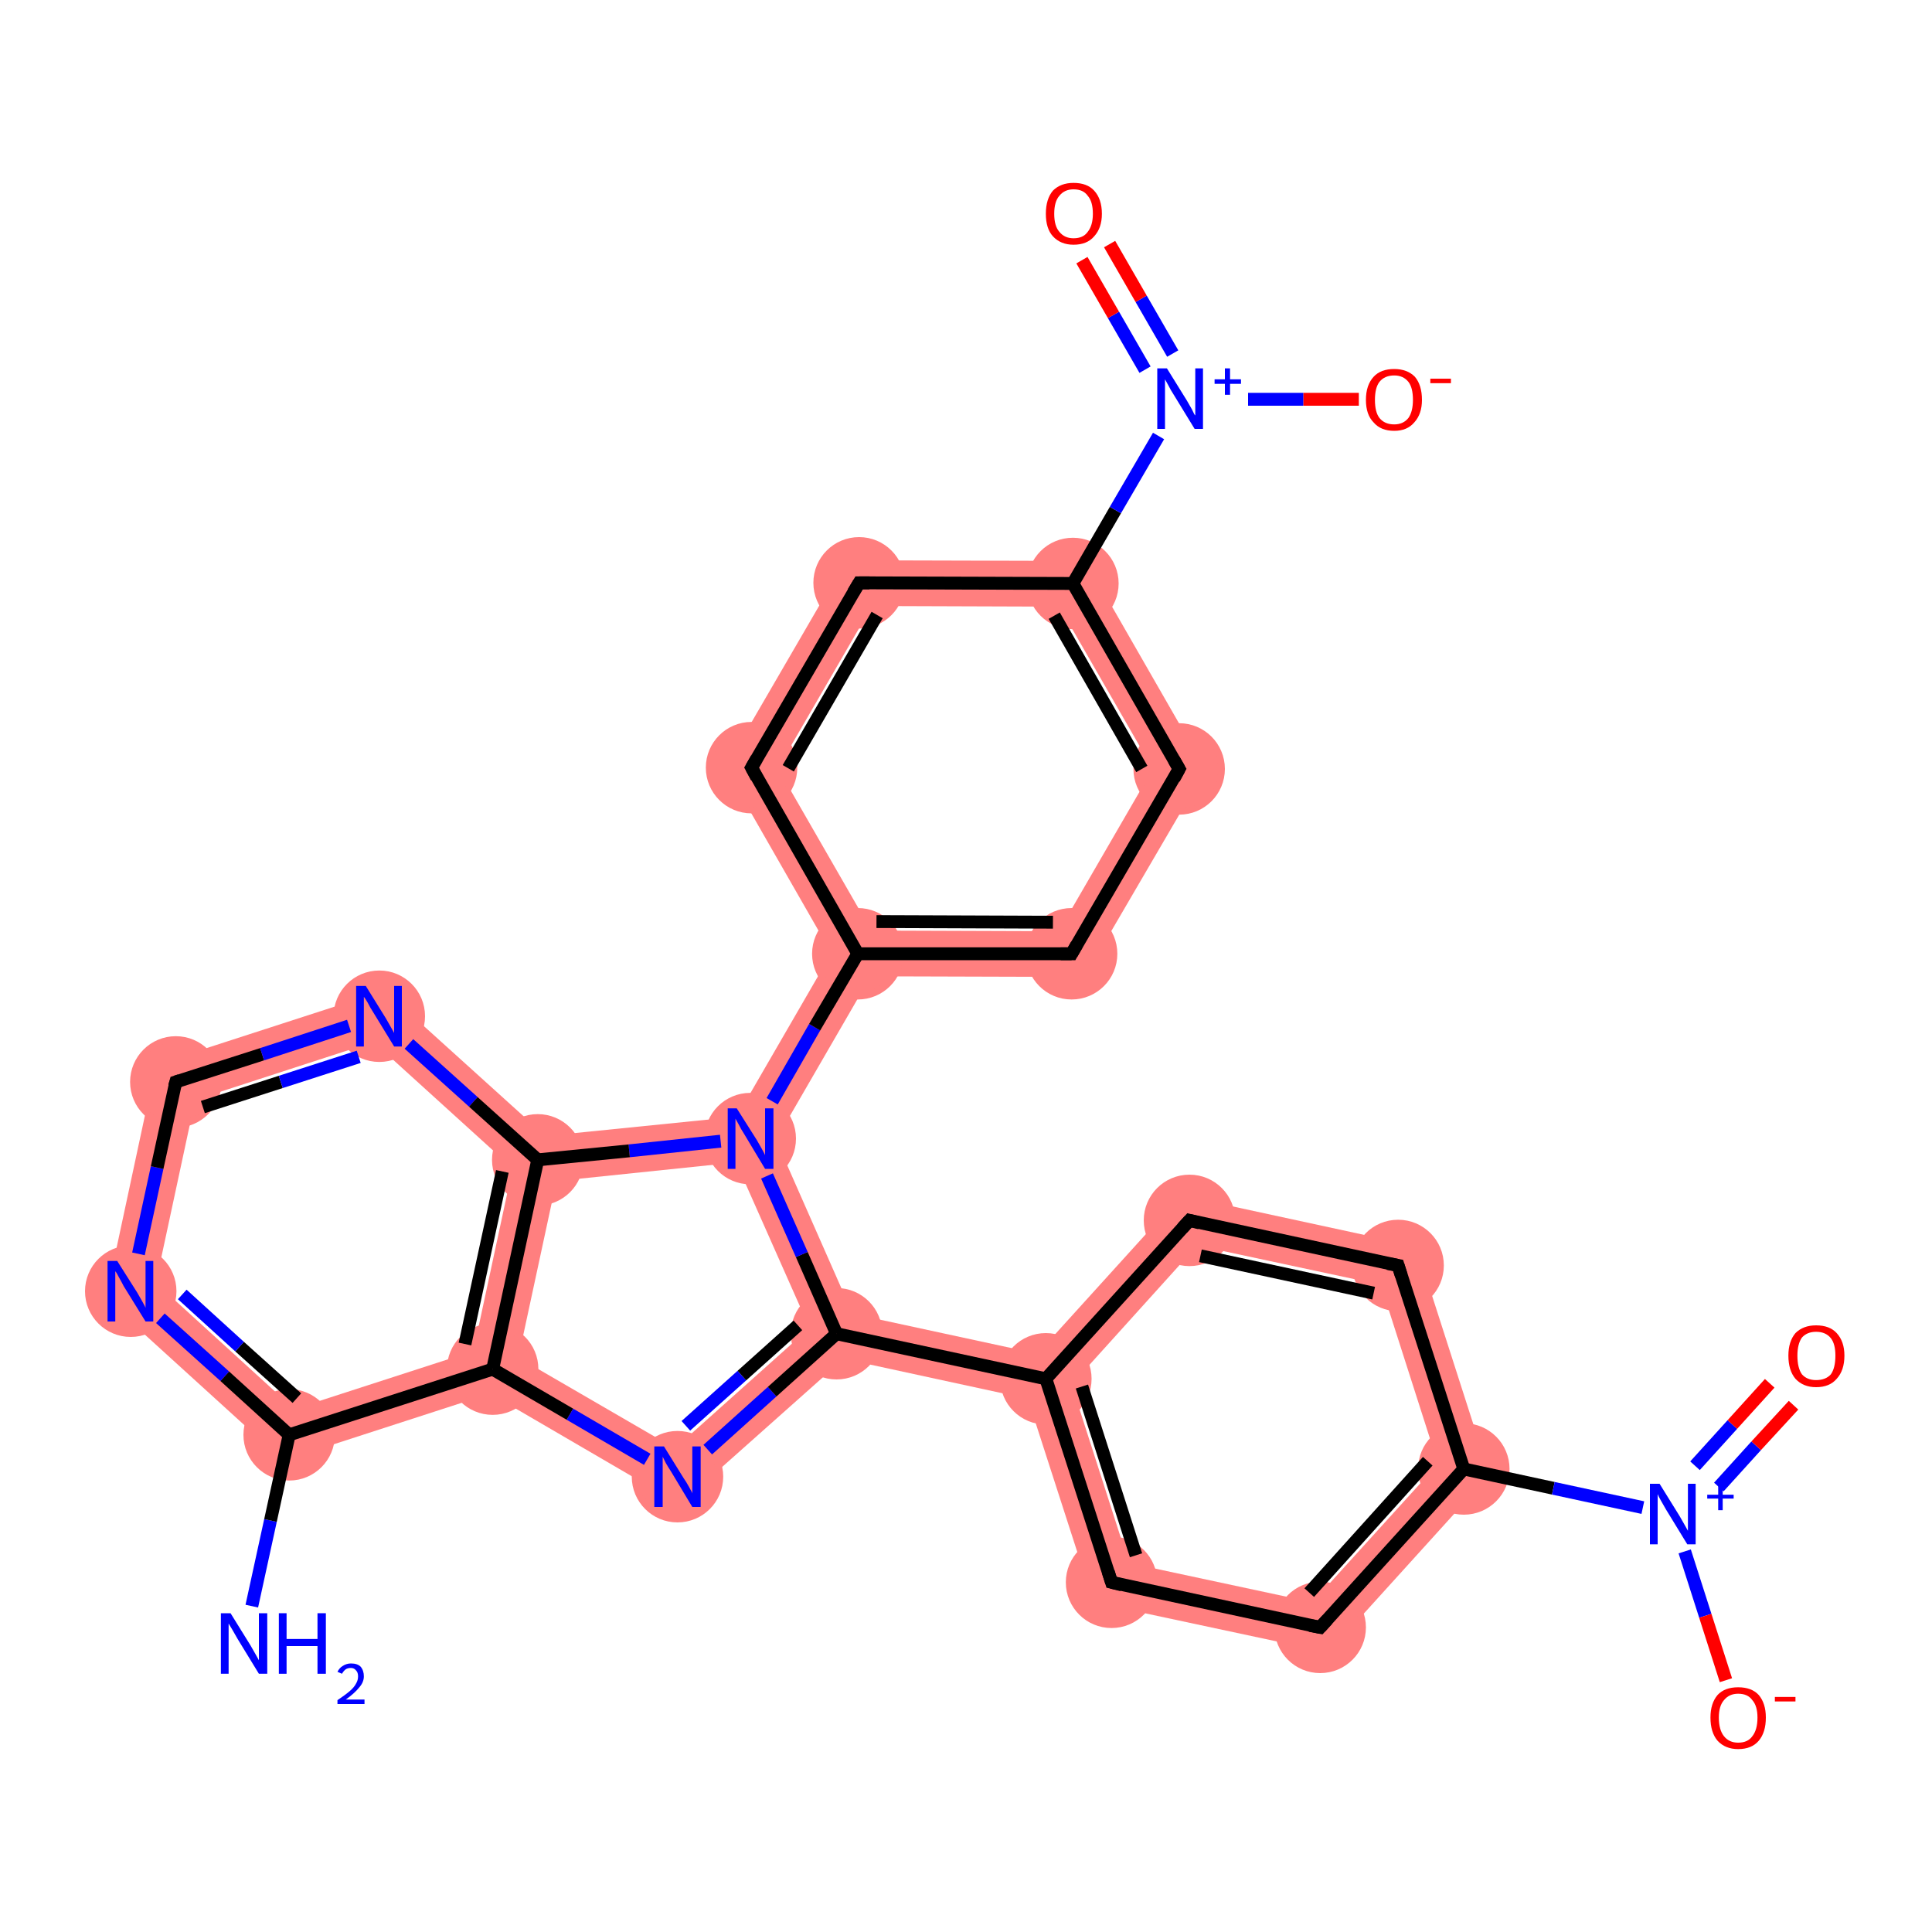 <?xml version='1.0' encoding='iso-8859-1'?>
<svg version='1.1' baseProfile='full'
              xmlns='http://www.w3.org/2000/svg'
                      xmlns:rdkit='http://www.rdkit.org/xml'
                      xmlns:xlink='http://www.w3.org/1999/xlink'
                  xml:space='preserve'
width='300px' height='300px' viewBox='0 0 300 300'>
<!-- END OF HEADER -->
<rect style='opacity:1.0;fill:#FFFFFF;stroke:none' width='300.0' height='300.0' x='0.0' y='0.0'> </rect>
<path class='bond-1 atom-1 atom-2' d='M 24.2,199.2 L 45.7,218.8 L 44.0,226.8 L 16.4,201.7 Z' style='fill:#FF7F7F;fill-rule:evenodd;fill-opacity:1;stroke:#FF7F7F;stroke-width:0.0px;stroke-linecap:butt;stroke-linejoin:miter;stroke-opacity:1;' />
<path class='bond-27 atom-1 atom-6' d='M 73.5,209.8 L 76.5,212.6 L 76.1,216.4 L 44.0,226.8 L 45.7,218.8 Z' style='fill:#FF7F7F;fill-rule:evenodd;fill-opacity:1;stroke:#FF7F7F;stroke-width:0.0px;stroke-linecap:butt;stroke-linejoin:miter;stroke-opacity:1;' />
<path class='bond-2 atom-2 atom-3' d='M 24.2,165.3 L 30.3,170.8 L 24.2,199.2 L 16.4,201.7 Z' style='fill:#FF7F7F;fill-rule:evenodd;fill-opacity:1;stroke:#FF7F7F;stroke-width:0.0px;stroke-linecap:butt;stroke-linejoin:miter;stroke-opacity:1;' />
<path class='bond-3 atom-3 atom-4' d='M 59.7,153.8 L 58.0,161.8 L 30.3,170.8 L 24.2,165.3 Z' style='fill:#FF7F7F;fill-rule:evenodd;fill-opacity:1;stroke:#FF7F7F;stroke-width:0.0px;stroke-linecap:butt;stroke-linejoin:miter;stroke-opacity:1;' />
<path class='bond-4 atom-4 atom-5' d='M 59.7,153.8 L 84.7,176.4 L 83.5,180.1 L 79.6,181.4 L 58.0,161.8 Z' style='fill:#FF7F7F;fill-rule:evenodd;fill-opacity:1;stroke:#FF7F7F;stroke-width:0.0px;stroke-linecap:butt;stroke-linejoin:miter;stroke-opacity:1;' />
<path class='bond-5 atom-5 atom-6' d='M 83.5,180.1 L 86.4,183.4 L 80.5,210.8 L 76.5,212.6 L 73.5,209.8 L 79.6,181.4 Z' style='fill:#FF7F7F;fill-rule:evenodd;fill-opacity:1;stroke:#FF7F7F;stroke-width:0.0px;stroke-linecap:butt;stroke-linejoin:miter;stroke-opacity:1;' />
<path class='bond-30 atom-5 atom-18' d='M 114.4,173.4 L 116.5,176.8 L 114.3,180.5 L 86.4,183.4 L 83.5,180.1 L 84.7,176.4 Z' style='fill:#FF7F7F;fill-rule:evenodd;fill-opacity:1;stroke:#FF7F7F;stroke-width:0.0px;stroke-linecap:butt;stroke-linejoin:miter;stroke-opacity:1;' />
<path class='bond-6 atom-6 atom-7' d='M 80.5,210.8 L 104.8,224.9 L 105.6,233.6 L 76.1,216.4 L 76.5,212.6 Z' style='fill:#FF7F7F;fill-rule:evenodd;fill-opacity:1;stroke:#FF7F7F;stroke-width:0.0px;stroke-linecap:butt;stroke-linejoin:miter;stroke-opacity:1;' />
<path class='bond-7 atom-7 atom-8' d='M 125.7,206.2 L 129.9,207.1 L 131.0,211.0 L 105.6,233.6 L 104.8,224.9 Z' style='fill:#FF7F7F;fill-rule:evenodd;fill-opacity:1;stroke:#FF7F7F;stroke-width:0.0px;stroke-linecap:butt;stroke-linejoin:miter;stroke-opacity:1;' />
<path class='bond-8 atom-8 atom-9' d='M 132.4,204.0 L 161.1,210.2 L 162.4,214.1 L 159.6,217.2 L 131.0,211.0 L 129.9,207.1 Z' style='fill:#FF7F7F;fill-rule:evenodd;fill-opacity:1;stroke:#FF7F7F;stroke-width:0.0px;stroke-linecap:butt;stroke-linejoin:miter;stroke-opacity:1;' />
<path class='bond-17 atom-8 atom-18' d='M 116.5,176.8 L 120.5,177.0 L 132.4,204.0 L 129.9,207.1 L 125.7,206.2 L 114.3,180.5 Z' style='fill:#FF7F7F;fill-rule:evenodd;fill-opacity:1;stroke:#FF7F7F;stroke-width:0.0px;stroke-linecap:butt;stroke-linejoin:miter;stroke-opacity:1;' />
<path class='bond-9 atom-9 atom-10' d='M 162.4,214.1 L 166.4,215.0 L 175.3,242.7 L 169.8,248.8 L 159.6,217.2 Z' style='fill:#FF7F7F;fill-rule:evenodd;fill-opacity:1;stroke:#FF7F7F;stroke-width:0.0px;stroke-linecap:butt;stroke-linejoin:miter;stroke-opacity:1;' />
<path class='bond-28 atom-9 atom-17' d='M 183.4,185.6 L 185.9,193.4 L 166.4,215.0 L 162.4,214.1 L 161.1,210.2 Z' style='fill:#FF7F7F;fill-rule:evenodd;fill-opacity:1;stroke:#FF7F7F;stroke-width:0.0px;stroke-linecap:butt;stroke-linejoin:miter;stroke-opacity:1;' />
<path class='bond-10 atom-10 atom-11' d='M 175.3,242.7 L 203.8,248.8 L 206.3,256.6 L 169.8,248.8 Z' style='fill:#FF7F7F;fill-rule:evenodd;fill-opacity:1;stroke:#FF7F7F;stroke-width:0.0px;stroke-linecap:butt;stroke-linejoin:miter;stroke-opacity:1;' />
<path class='bond-11 atom-11 atom-12' d='M 223.3,227.3 L 231.3,229.0 L 206.3,256.6 L 203.8,248.8 Z' style='fill:#FF7F7F;fill-rule:evenodd;fill-opacity:1;stroke:#FF7F7F;stroke-width:0.0px;stroke-linecap:butt;stroke-linejoin:miter;stroke-opacity:1;' />
<path class='bond-15 atom-12 atom-16' d='M 219.9,193.5 L 231.3,229.0 L 223.3,227.3 L 214.4,199.5 Z' style='fill:#FF7F7F;fill-rule:evenodd;fill-opacity:1;stroke:#FF7F7F;stroke-width:0.0px;stroke-linecap:butt;stroke-linejoin:miter;stroke-opacity:1;' />
<path class='bond-16 atom-16 atom-17' d='M 183.4,185.6 L 219.9,193.5 L 214.4,199.5 L 185.9,193.4 Z' style='fill:#FF7F7F;fill-rule:evenodd;fill-opacity:1;stroke:#FF7F7F;stroke-width:0.0px;stroke-linecap:butt;stroke-linejoin:miter;stroke-opacity:1;' />
<path class='bond-18 atom-18 atom-19' d='M 129.1,148.0 L 133.2,148.1 L 135.2,151.6 L 120.5,177.0 L 116.5,176.8 L 114.4,173.4 Z' style='fill:#FF7F7F;fill-rule:evenodd;fill-opacity:1;stroke:#FF7F7F;stroke-width:0.0px;stroke-linecap:butt;stroke-linejoin:miter;stroke-opacity:1;' />
<path class='bond-19 atom-19 atom-20' d='M 135.3,144.5 L 164.4,144.6 L 168.4,151.7 L 135.2,151.6 L 133.2,148.1 Z' style='fill:#FF7F7F;fill-rule:evenodd;fill-opacity:1;stroke:#FF7F7F;stroke-width:0.0px;stroke-linecap:butt;stroke-linejoin:miter;stroke-opacity:1;' />
<path class='bond-29 atom-19 atom-27' d='M 112.6,119.2 L 120.8,119.3 L 135.3,144.5 L 133.2,148.1 L 129.1,148.0 Z' style='fill:#FF7F7F;fill-rule:evenodd;fill-opacity:1;stroke:#FF7F7F;stroke-width:0.0px;stroke-linecap:butt;stroke-linejoin:miter;stroke-opacity:1;' />
<path class='bond-20 atom-20 atom-21' d='M 179.0,119.4 L 187.2,119.5 L 168.4,151.7 L 164.4,144.6 Z' style='fill:#FF7F7F;fill-rule:evenodd;fill-opacity:1;stroke:#FF7F7F;stroke-width:0.0px;stroke-linecap:butt;stroke-linejoin:miter;stroke-opacity:1;' />
<path class='bond-21 atom-21 atom-22' d='M 168.6,87.1 L 187.2,119.5 L 179.0,119.4 L 164.5,94.2 Z' style='fill:#FF7F7F;fill-rule:evenodd;fill-opacity:1;stroke:#FF7F7F;stroke-width:0.0px;stroke-linecap:butt;stroke-linejoin:miter;stroke-opacity:1;' />
<path class='bond-25 atom-22 atom-26' d='M 131.3,87.0 L 168.6,87.1 L 164.5,94.2 L 135.4,94.1 Z' style='fill:#FF7F7F;fill-rule:evenodd;fill-opacity:1;stroke:#FF7F7F;stroke-width:0.0px;stroke-linecap:butt;stroke-linejoin:miter;stroke-opacity:1;' />
<path class='bond-26 atom-26 atom-27' d='M 131.3,87.0 L 135.4,94.1 L 120.8,119.3 L 112.6,119.2 Z' style='fill:#FF7F7F;fill-rule:evenodd;fill-opacity:1;stroke:#FF7F7F;stroke-width:0.0px;stroke-linecap:butt;stroke-linejoin:miter;stroke-opacity:1;' />
<ellipse cx='44.9' cy='222.8' rx='6.6' ry='6.6' class='atom-1'  style='fill:#FF7F7F;fill-rule:evenodd;stroke:#FF7F7F;stroke-width:1.0px;stroke-linecap:butt;stroke-linejoin:miter;stroke-opacity:1' />
<ellipse cx='20.3' cy='200.5' rx='6.6' ry='6.6' class='atom-2'  style='fill:#FF7F7F;fill-rule:evenodd;stroke:#FF7F7F;stroke-width:1.0px;stroke-linecap:butt;stroke-linejoin:miter;stroke-opacity:1' />
<ellipse cx='27.3' cy='168.0' rx='6.6' ry='6.6' class='atom-3'  style='fill:#FF7F7F;fill-rule:evenodd;stroke:#FF7F7F;stroke-width:1.0px;stroke-linecap:butt;stroke-linejoin:miter;stroke-opacity:1' />
<ellipse cx='58.9' cy='157.8' rx='6.6' ry='6.6' class='atom-4'  style='fill:#FF7F7F;fill-rule:evenodd;stroke:#FF7F7F;stroke-width:1.0px;stroke-linecap:butt;stroke-linejoin:miter;stroke-opacity:1' />
<ellipse cx='83.5' cy='180.1' rx='6.6' ry='6.6' class='atom-5'  style='fill:#FF7F7F;fill-rule:evenodd;stroke:#FF7F7F;stroke-width:1.0px;stroke-linecap:butt;stroke-linejoin:miter;stroke-opacity:1' />
<ellipse cx='76.5' cy='212.6' rx='6.6' ry='6.6' class='atom-6'  style='fill:#FF7F7F;fill-rule:evenodd;stroke:#FF7F7F;stroke-width:1.0px;stroke-linecap:butt;stroke-linejoin:miter;stroke-opacity:1' />
<ellipse cx='105.2' cy='229.3' rx='6.6' ry='6.6' class='atom-7'  style='fill:#FF7F7F;fill-rule:evenodd;stroke:#FF7F7F;stroke-width:1.0px;stroke-linecap:butt;stroke-linejoin:miter;stroke-opacity:1' />
<ellipse cx='129.9' cy='207.1' rx='6.6' ry='6.6' class='atom-8'  style='fill:#FF7F7F;fill-rule:evenodd;stroke:#FF7F7F;stroke-width:1.0px;stroke-linecap:butt;stroke-linejoin:miter;stroke-opacity:1' />
<ellipse cx='162.4' cy='214.1' rx='6.6' ry='6.6' class='atom-9'  style='fill:#FF7F7F;fill-rule:evenodd;stroke:#FF7F7F;stroke-width:1.0px;stroke-linecap:butt;stroke-linejoin:miter;stroke-opacity:1' />
<ellipse cx='172.6' cy='245.7' rx='6.6' ry='6.6' class='atom-10'  style='fill:#FF7F7F;fill-rule:evenodd;stroke:#FF7F7F;stroke-width:1.0px;stroke-linecap:butt;stroke-linejoin:miter;stroke-opacity:1' />
<ellipse cx='205.0' cy='252.7' rx='6.6' ry='6.6' class='atom-11'  style='fill:#FF7F7F;fill-rule:evenodd;stroke:#FF7F7F;stroke-width:1.0px;stroke-linecap:butt;stroke-linejoin:miter;stroke-opacity:1' />
<ellipse cx='227.3' cy='228.1' rx='6.6' ry='6.6' class='atom-12'  style='fill:#FF7F7F;fill-rule:evenodd;stroke:#FF7F7F;stroke-width:1.0px;stroke-linecap:butt;stroke-linejoin:miter;stroke-opacity:1' />
<ellipse cx='217.1' cy='196.5' rx='6.6' ry='6.6' class='atom-16'  style='fill:#FF7F7F;fill-rule:evenodd;stroke:#FF7F7F;stroke-width:1.0px;stroke-linecap:butt;stroke-linejoin:miter;stroke-opacity:1' />
<ellipse cx='184.7' cy='189.5' rx='6.6' ry='6.6' class='atom-17'  style='fill:#FF7F7F;fill-rule:evenodd;stroke:#FF7F7F;stroke-width:1.0px;stroke-linecap:butt;stroke-linejoin:miter;stroke-opacity:1' />
<ellipse cx='116.5' cy='176.8' rx='6.6' ry='6.6' class='atom-18'  style='fill:#FF7F7F;fill-rule:evenodd;stroke:#FF7F7F;stroke-width:1.0px;stroke-linecap:butt;stroke-linejoin:miter;stroke-opacity:1' />
<ellipse cx='133.2' cy='148.1' rx='6.6' ry='6.6' class='atom-19'  style='fill:#FF7F7F;fill-rule:evenodd;stroke:#FF7F7F;stroke-width:1.0px;stroke-linecap:butt;stroke-linejoin:miter;stroke-opacity:1' />
<ellipse cx='166.4' cy='148.1' rx='6.6' ry='6.6' class='atom-20'  style='fill:#FF7F7F;fill-rule:evenodd;stroke:#FF7F7F;stroke-width:1.0px;stroke-linecap:butt;stroke-linejoin:miter;stroke-opacity:1' />
<ellipse cx='183.1' cy='119.4' rx='6.6' ry='6.6' class='atom-21'  style='fill:#FF7F7F;fill-rule:evenodd;stroke:#FF7F7F;stroke-width:1.0px;stroke-linecap:butt;stroke-linejoin:miter;stroke-opacity:1' />
<ellipse cx='166.6' cy='90.6' rx='6.6' ry='6.6' class='atom-22'  style='fill:#FF7F7F;fill-rule:evenodd;stroke:#FF7F7F;stroke-width:1.0px;stroke-linecap:butt;stroke-linejoin:miter;stroke-opacity:1' />
<ellipse cx='133.4' cy='90.5' rx='6.6' ry='6.6' class='atom-26'  style='fill:#FF7F7F;fill-rule:evenodd;stroke:#FF7F7F;stroke-width:1.0px;stroke-linecap:butt;stroke-linejoin:miter;stroke-opacity:1' />
<ellipse cx='116.7' cy='119.2' rx='6.6' ry='6.6' class='atom-27'  style='fill:#FF7F7F;fill-rule:evenodd;stroke:#FF7F7F;stroke-width:1.0px;stroke-linecap:butt;stroke-linejoin:miter;stroke-opacity:1' />
<path class='bond-0 atom-0 atom-1' d='M 39.1,249.4 L 42.0,236.1' style='fill:none;fill-rule:evenodd;stroke:#0000FF;stroke-width:2.0px;stroke-linecap:butt;stroke-linejoin:miter;stroke-opacity:1' />
<path class='bond-0 atom-0 atom-1' d='M 42.0,236.1 L 44.9,222.8' style='fill:none;fill-rule:evenodd;stroke:#000000;stroke-width:2.0px;stroke-linecap:butt;stroke-linejoin:miter;stroke-opacity:1' />
<path class='bond-1 atom-1 atom-2' d='M 44.9,222.8 L 34.9,213.7' style='fill:none;fill-rule:evenodd;stroke:#000000;stroke-width:2.0px;stroke-linecap:butt;stroke-linejoin:miter;stroke-opacity:1' />
<path class='bond-1 atom-1 atom-2' d='M 34.9,213.7 L 24.9,204.7' style='fill:none;fill-rule:evenodd;stroke:#0000FF;stroke-width:2.0px;stroke-linecap:butt;stroke-linejoin:miter;stroke-opacity:1' />
<path class='bond-1 atom-1 atom-2' d='M 46.1,217.1 L 37.2,209.1' style='fill:none;fill-rule:evenodd;stroke:#000000;stroke-width:2.0px;stroke-linecap:butt;stroke-linejoin:miter;stroke-opacity:1' />
<path class='bond-1 atom-1 atom-2' d='M 37.2,209.1 L 28.3,201.0' style='fill:none;fill-rule:evenodd;stroke:#0000FF;stroke-width:2.0px;stroke-linecap:butt;stroke-linejoin:miter;stroke-opacity:1' />
<path class='bond-2 atom-2 atom-3' d='M 21.5,194.7 L 24.4,181.3' style='fill:none;fill-rule:evenodd;stroke:#0000FF;stroke-width:2.0px;stroke-linecap:butt;stroke-linejoin:miter;stroke-opacity:1' />
<path class='bond-2 atom-2 atom-3' d='M 24.4,181.3 L 27.3,168.0' style='fill:none;fill-rule:evenodd;stroke:#000000;stroke-width:2.0px;stroke-linecap:butt;stroke-linejoin:miter;stroke-opacity:1' />
<path class='bond-3 atom-3 atom-4' d='M 27.3,168.0 L 40.7,163.7' style='fill:none;fill-rule:evenodd;stroke:#000000;stroke-width:2.0px;stroke-linecap:butt;stroke-linejoin:miter;stroke-opacity:1' />
<path class='bond-3 atom-3 atom-4' d='M 40.7,163.7 L 54.2,159.3' style='fill:none;fill-rule:evenodd;stroke:#0000FF;stroke-width:2.0px;stroke-linecap:butt;stroke-linejoin:miter;stroke-opacity:1' />
<path class='bond-3 atom-3 atom-4' d='M 31.5,171.9 L 43.6,168.0' style='fill:none;fill-rule:evenodd;stroke:#000000;stroke-width:2.0px;stroke-linecap:butt;stroke-linejoin:miter;stroke-opacity:1' />
<path class='bond-3 atom-3 atom-4' d='M 43.6,168.0 L 55.7,164.1' style='fill:none;fill-rule:evenodd;stroke:#0000FF;stroke-width:2.0px;stroke-linecap:butt;stroke-linejoin:miter;stroke-opacity:1' />
<path class='bond-4 atom-4 atom-5' d='M 63.5,162.1 L 73.5,171.1' style='fill:none;fill-rule:evenodd;stroke:#0000FF;stroke-width:2.0px;stroke-linecap:butt;stroke-linejoin:miter;stroke-opacity:1' />
<path class='bond-4 atom-4 atom-5' d='M 73.5,171.1 L 83.5,180.1' style='fill:none;fill-rule:evenodd;stroke:#000000;stroke-width:2.0px;stroke-linecap:butt;stroke-linejoin:miter;stroke-opacity:1' />
<path class='bond-5 atom-5 atom-6' d='M 83.5,180.1 L 76.5,212.6' style='fill:none;fill-rule:evenodd;stroke:#000000;stroke-width:2.0px;stroke-linecap:butt;stroke-linejoin:miter;stroke-opacity:1' />
<path class='bond-5 atom-5 atom-6' d='M 78.0,181.9 L 72.2,208.7' style='fill:none;fill-rule:evenodd;stroke:#000000;stroke-width:2.0px;stroke-linecap:butt;stroke-linejoin:miter;stroke-opacity:1' />
<path class='bond-6 atom-6 atom-7' d='M 76.5,212.6 L 88.5,219.6' style='fill:none;fill-rule:evenodd;stroke:#000000;stroke-width:2.0px;stroke-linecap:butt;stroke-linejoin:miter;stroke-opacity:1' />
<path class='bond-6 atom-6 atom-7' d='M 88.5,219.6 L 100.5,226.6' style='fill:none;fill-rule:evenodd;stroke:#0000FF;stroke-width:2.0px;stroke-linecap:butt;stroke-linejoin:miter;stroke-opacity:1' />
<path class='bond-7 atom-7 atom-8' d='M 109.9,225.1 L 119.9,216.1' style='fill:none;fill-rule:evenodd;stroke:#0000FF;stroke-width:2.0px;stroke-linecap:butt;stroke-linejoin:miter;stroke-opacity:1' />
<path class='bond-7 atom-7 atom-8' d='M 119.9,216.1 L 129.9,207.1' style='fill:none;fill-rule:evenodd;stroke:#000000;stroke-width:2.0px;stroke-linecap:butt;stroke-linejoin:miter;stroke-opacity:1' />
<path class='bond-7 atom-7 atom-8' d='M 106.5,221.4 L 115.2,213.6' style='fill:none;fill-rule:evenodd;stroke:#0000FF;stroke-width:2.0px;stroke-linecap:butt;stroke-linejoin:miter;stroke-opacity:1' />
<path class='bond-7 atom-7 atom-8' d='M 115.2,213.6 L 123.9,205.8' style='fill:none;fill-rule:evenodd;stroke:#000000;stroke-width:2.0px;stroke-linecap:butt;stroke-linejoin:miter;stroke-opacity:1' />
<path class='bond-8 atom-8 atom-9' d='M 129.9,207.1 L 162.4,214.1' style='fill:none;fill-rule:evenodd;stroke:#000000;stroke-width:2.0px;stroke-linecap:butt;stroke-linejoin:miter;stroke-opacity:1' />
<path class='bond-9 atom-9 atom-10' d='M 162.4,214.1 L 172.6,245.7' style='fill:none;fill-rule:evenodd;stroke:#000000;stroke-width:2.0px;stroke-linecap:butt;stroke-linejoin:miter;stroke-opacity:1' />
<path class='bond-9 atom-9 atom-10' d='M 168.0,215.3 L 176.4,241.5' style='fill:none;fill-rule:evenodd;stroke:#000000;stroke-width:2.0px;stroke-linecap:butt;stroke-linejoin:miter;stroke-opacity:1' />
<path class='bond-10 atom-10 atom-11' d='M 172.6,245.7 L 205.0,252.7' style='fill:none;fill-rule:evenodd;stroke:#000000;stroke-width:2.0px;stroke-linecap:butt;stroke-linejoin:miter;stroke-opacity:1' />
<path class='bond-11 atom-11 atom-12' d='M 205.0,252.7 L 227.3,228.1' style='fill:none;fill-rule:evenodd;stroke:#000000;stroke-width:2.0px;stroke-linecap:butt;stroke-linejoin:miter;stroke-opacity:1' />
<path class='bond-11 atom-11 atom-12' d='M 203.3,247.3 L 221.7,226.9' style='fill:none;fill-rule:evenodd;stroke:#000000;stroke-width:2.0px;stroke-linecap:butt;stroke-linejoin:miter;stroke-opacity:1' />
<path class='bond-12 atom-12 atom-13' d='M 227.3,228.1 L 241.2,231.1' style='fill:none;fill-rule:evenodd;stroke:#000000;stroke-width:2.0px;stroke-linecap:butt;stroke-linejoin:miter;stroke-opacity:1' />
<path class='bond-12 atom-12 atom-13' d='M 241.2,231.1 L 255.1,234.1' style='fill:none;fill-rule:evenodd;stroke:#0000FF;stroke-width:2.0px;stroke-linecap:butt;stroke-linejoin:miter;stroke-opacity:1' />
<path class='bond-13 atom-13 atom-14' d='M 266.9,230.9 L 272.7,224.5' style='fill:none;fill-rule:evenodd;stroke:#0000FF;stroke-width:2.0px;stroke-linecap:butt;stroke-linejoin:miter;stroke-opacity:1' />
<path class='bond-13 atom-13 atom-14' d='M 272.7,224.5 L 278.5,218.2' style='fill:none;fill-rule:evenodd;stroke:#FF0000;stroke-width:2.0px;stroke-linecap:butt;stroke-linejoin:miter;stroke-opacity:1' />
<path class='bond-13 atom-13 atom-14' d='M 263.2,227.6 L 269.0,221.2' style='fill:none;fill-rule:evenodd;stroke:#0000FF;stroke-width:2.0px;stroke-linecap:butt;stroke-linejoin:miter;stroke-opacity:1' />
<path class='bond-13 atom-13 atom-14' d='M 269.0,221.2 L 274.8,214.8' style='fill:none;fill-rule:evenodd;stroke:#FF0000;stroke-width:2.0px;stroke-linecap:butt;stroke-linejoin:miter;stroke-opacity:1' />
<path class='bond-14 atom-13 atom-15' d='M 261.6,240.9 L 264.8,250.9' style='fill:none;fill-rule:evenodd;stroke:#0000FF;stroke-width:2.0px;stroke-linecap:butt;stroke-linejoin:miter;stroke-opacity:1' />
<path class='bond-14 atom-13 atom-15' d='M 264.8,250.9 L 268.0,260.9' style='fill:none;fill-rule:evenodd;stroke:#FF0000;stroke-width:2.0px;stroke-linecap:butt;stroke-linejoin:miter;stroke-opacity:1' />
<path class='bond-15 atom-12 atom-16' d='M 227.3,228.1 L 217.1,196.5' style='fill:none;fill-rule:evenodd;stroke:#000000;stroke-width:2.0px;stroke-linecap:butt;stroke-linejoin:miter;stroke-opacity:1' />
<path class='bond-16 atom-16 atom-17' d='M 217.1,196.5 L 184.7,189.5' style='fill:none;fill-rule:evenodd;stroke:#000000;stroke-width:2.0px;stroke-linecap:butt;stroke-linejoin:miter;stroke-opacity:1' />
<path class='bond-16 atom-16 atom-17' d='M 213.3,200.8 L 186.4,195.0' style='fill:none;fill-rule:evenodd;stroke:#000000;stroke-width:2.0px;stroke-linecap:butt;stroke-linejoin:miter;stroke-opacity:1' />
<path class='bond-17 atom-8 atom-18' d='M 129.9,207.1 L 124.5,194.8' style='fill:none;fill-rule:evenodd;stroke:#000000;stroke-width:2.0px;stroke-linecap:butt;stroke-linejoin:miter;stroke-opacity:1' />
<path class='bond-17 atom-8 atom-18' d='M 124.5,194.8 L 119.1,182.6' style='fill:none;fill-rule:evenodd;stroke:#0000FF;stroke-width:2.0px;stroke-linecap:butt;stroke-linejoin:miter;stroke-opacity:1' />
<path class='bond-18 atom-18 atom-19' d='M 119.9,171.0 L 126.5,159.5' style='fill:none;fill-rule:evenodd;stroke:#0000FF;stroke-width:2.0px;stroke-linecap:butt;stroke-linejoin:miter;stroke-opacity:1' />
<path class='bond-18 atom-18 atom-19' d='M 126.5,159.5 L 133.2,148.1' style='fill:none;fill-rule:evenodd;stroke:#000000;stroke-width:2.0px;stroke-linecap:butt;stroke-linejoin:miter;stroke-opacity:1' />
<path class='bond-19 atom-19 atom-20' d='M 133.2,148.1 L 166.4,148.1' style='fill:none;fill-rule:evenodd;stroke:#000000;stroke-width:2.0px;stroke-linecap:butt;stroke-linejoin:miter;stroke-opacity:1' />
<path class='bond-19 atom-19 atom-20' d='M 136.1,143.1 L 163.5,143.2' style='fill:none;fill-rule:evenodd;stroke:#000000;stroke-width:2.0px;stroke-linecap:butt;stroke-linejoin:miter;stroke-opacity:1' />
<path class='bond-20 atom-20 atom-21' d='M 166.4,148.1 L 183.1,119.4' style='fill:none;fill-rule:evenodd;stroke:#000000;stroke-width:2.0px;stroke-linecap:butt;stroke-linejoin:miter;stroke-opacity:1' />
<path class='bond-21 atom-21 atom-22' d='M 183.1,119.4 L 166.6,90.6' style='fill:none;fill-rule:evenodd;stroke:#000000;stroke-width:2.0px;stroke-linecap:butt;stroke-linejoin:miter;stroke-opacity:1' />
<path class='bond-21 atom-21 atom-22' d='M 177.3,119.4 L 163.7,95.6' style='fill:none;fill-rule:evenodd;stroke:#000000;stroke-width:2.0px;stroke-linecap:butt;stroke-linejoin:miter;stroke-opacity:1' />
<path class='bond-22 atom-22 atom-23' d='M 166.6,90.6 L 173.2,79.2' style='fill:none;fill-rule:evenodd;stroke:#000000;stroke-width:2.0px;stroke-linecap:butt;stroke-linejoin:miter;stroke-opacity:1' />
<path class='bond-22 atom-22 atom-23' d='M 173.2,79.2 L 179.9,67.7' style='fill:none;fill-rule:evenodd;stroke:#0000FF;stroke-width:2.0px;stroke-linecap:butt;stroke-linejoin:miter;stroke-opacity:1' />
<path class='bond-23 atom-23 atom-24' d='M 182.1,54.9 L 177.2,46.4' style='fill:none;fill-rule:evenodd;stroke:#0000FF;stroke-width:2.0px;stroke-linecap:butt;stroke-linejoin:miter;stroke-opacity:1' />
<path class='bond-23 atom-23 atom-24' d='M 177.2,46.4 L 172.3,37.9' style='fill:none;fill-rule:evenodd;stroke:#FF0000;stroke-width:2.0px;stroke-linecap:butt;stroke-linejoin:miter;stroke-opacity:1' />
<path class='bond-23 atom-23 atom-24' d='M 177.8,57.4 L 172.9,48.9' style='fill:none;fill-rule:evenodd;stroke:#0000FF;stroke-width:2.0px;stroke-linecap:butt;stroke-linejoin:miter;stroke-opacity:1' />
<path class='bond-23 atom-23 atom-24' d='M 172.9,48.9 L 168.0,40.4' style='fill:none;fill-rule:evenodd;stroke:#FF0000;stroke-width:2.0px;stroke-linecap:butt;stroke-linejoin:miter;stroke-opacity:1' />
<path class='bond-24 atom-23 atom-25' d='M 193.8,62.0 L 202.4,62.0' style='fill:none;fill-rule:evenodd;stroke:#0000FF;stroke-width:2.0px;stroke-linecap:butt;stroke-linejoin:miter;stroke-opacity:1' />
<path class='bond-24 atom-23 atom-25' d='M 202.4,62.0 L 211.0,62.0' style='fill:none;fill-rule:evenodd;stroke:#FF0000;stroke-width:2.0px;stroke-linecap:butt;stroke-linejoin:miter;stroke-opacity:1' />
<path class='bond-25 atom-22 atom-26' d='M 166.6,90.6 L 133.4,90.5' style='fill:none;fill-rule:evenodd;stroke:#000000;stroke-width:2.0px;stroke-linecap:butt;stroke-linejoin:miter;stroke-opacity:1' />
<path class='bond-26 atom-26 atom-27' d='M 133.4,90.5 L 116.7,119.2' style='fill:none;fill-rule:evenodd;stroke:#000000;stroke-width:2.0px;stroke-linecap:butt;stroke-linejoin:miter;stroke-opacity:1' />
<path class='bond-26 atom-26 atom-27' d='M 136.2,95.5 L 122.4,119.3' style='fill:none;fill-rule:evenodd;stroke:#000000;stroke-width:2.0px;stroke-linecap:butt;stroke-linejoin:miter;stroke-opacity:1' />
<path class='bond-27 atom-6 atom-1' d='M 76.5,212.6 L 44.9,222.8' style='fill:none;fill-rule:evenodd;stroke:#000000;stroke-width:2.0px;stroke-linecap:butt;stroke-linejoin:miter;stroke-opacity:1' />
<path class='bond-28 atom-17 atom-9' d='M 184.7,189.5 L 162.4,214.1' style='fill:none;fill-rule:evenodd;stroke:#000000;stroke-width:2.0px;stroke-linecap:butt;stroke-linejoin:miter;stroke-opacity:1' />
<path class='bond-29 atom-27 atom-19' d='M 116.7,119.2 L 133.2,148.1' style='fill:none;fill-rule:evenodd;stroke:#000000;stroke-width:2.0px;stroke-linecap:butt;stroke-linejoin:miter;stroke-opacity:1' />
<path class='bond-30 atom-18 atom-5' d='M 111.9,177.2 L 97.7,178.7' style='fill:none;fill-rule:evenodd;stroke:#0000FF;stroke-width:2.0px;stroke-linecap:butt;stroke-linejoin:miter;stroke-opacity:1' />
<path class='bond-30 atom-18 atom-5' d='M 97.7,178.7 L 83.5,180.1' style='fill:none;fill-rule:evenodd;stroke:#000000;stroke-width:2.0px;stroke-linecap:butt;stroke-linejoin:miter;stroke-opacity:1' />
<path d='M 27.1,168.7 L 27.3,168.0 L 27.9,167.8' style='fill:none;stroke:#000000;stroke-width:2.0px;stroke-linecap:butt;stroke-linejoin:miter;stroke-opacity:1;' />
<path d='M 172.1,244.1 L 172.6,245.7 L 174.2,246.1' style='fill:none;stroke:#000000;stroke-width:2.0px;stroke-linecap:butt;stroke-linejoin:miter;stroke-opacity:1;' />
<path d='M 203.4,252.4 L 205.0,252.7 L 206.1,251.5' style='fill:none;stroke:#000000;stroke-width:2.0px;stroke-linecap:butt;stroke-linejoin:miter;stroke-opacity:1;' />
<path d='M 217.6,198.1 L 217.1,196.5 L 215.5,196.2' style='fill:none;stroke:#000000;stroke-width:2.0px;stroke-linecap:butt;stroke-linejoin:miter;stroke-opacity:1;' />
<path d='M 186.3,189.9 L 184.7,189.5 L 183.6,190.7' style='fill:none;stroke:#000000;stroke-width:2.0px;stroke-linecap:butt;stroke-linejoin:miter;stroke-opacity:1;' />
<path d='M 164.7,148.1 L 166.4,148.1 L 167.2,146.7' style='fill:none;stroke:#000000;stroke-width:2.0px;stroke-linecap:butt;stroke-linejoin:miter;stroke-opacity:1;' />
<path d='M 182.3,120.9 L 183.1,119.4 L 182.3,118.0' style='fill:none;stroke:#000000;stroke-width:2.0px;stroke-linecap:butt;stroke-linejoin:miter;stroke-opacity:1;' />
<path d='M 135.0,90.5 L 133.4,90.5 L 132.5,92.0' style='fill:none;stroke:#000000;stroke-width:2.0px;stroke-linecap:butt;stroke-linejoin:miter;stroke-opacity:1;' />
<path d='M 117.5,117.8 L 116.7,119.2 L 117.5,120.7' style='fill:none;stroke:#000000;stroke-width:2.0px;stroke-linecap:butt;stroke-linejoin:miter;stroke-opacity:1;' />
<path class='atom-0' d='M 35.8 250.5
L 38.9 255.5
Q 39.2 256.0, 39.7 256.9
Q 40.2 257.8, 40.2 257.8
L 40.2 250.5
L 41.5 250.5
L 41.5 259.9
L 40.2 259.9
L 36.9 254.5
Q 36.5 253.8, 36.1 253.1
Q 35.7 252.4, 35.5 252.1
L 35.5 259.9
L 34.3 259.9
L 34.3 250.5
L 35.8 250.5
' fill='#0000FF'/>
<path class='atom-0' d='M 43.3 250.5
L 44.5 250.5
L 44.5 254.5
L 49.3 254.5
L 49.3 250.5
L 50.6 250.5
L 50.6 259.9
L 49.3 259.9
L 49.3 255.6
L 44.5 255.6
L 44.5 259.9
L 43.3 259.9
L 43.3 250.5
' fill='#0000FF'/>
<path class='atom-0' d='M 52.4 259.6
Q 52.7 259.0, 53.2 258.7
Q 53.8 258.3, 54.5 258.3
Q 55.5 258.3, 56.0 258.8
Q 56.5 259.4, 56.5 260.3
Q 56.5 261.2, 55.8 262.0
Q 55.1 262.9, 53.7 263.9
L 56.6 263.9
L 56.6 264.6
L 52.4 264.6
L 52.4 264.0
Q 53.6 263.2, 54.3 262.6
Q 55.0 262.0, 55.3 261.4
Q 55.6 260.9, 55.6 260.3
Q 55.6 259.7, 55.3 259.4
Q 55.0 259.0, 54.5 259.0
Q 54.0 259.0, 53.7 259.2
Q 53.4 259.4, 53.1 259.9
L 52.4 259.6
' fill='#0000FF'/>
<path class='atom-2' d='M 18.2 195.8
L 21.3 200.7
Q 21.6 201.2, 22.1 202.1
Q 22.6 203.0, 22.6 203.1
L 22.6 195.8
L 23.8 195.8
L 23.8 205.2
L 22.6 205.2
L 19.2 199.7
Q 18.9 199.1, 18.5 198.4
Q 18.1 197.6, 17.9 197.4
L 17.9 205.2
L 16.7 205.2
L 16.7 195.8
L 18.2 195.8
' fill='#0000FF'/>
<path class='atom-4' d='M 56.8 153.1
L 59.9 158.1
Q 60.2 158.6, 60.7 159.5
Q 61.2 160.4, 61.2 160.4
L 61.2 153.1
L 62.4 153.1
L 62.4 162.5
L 61.2 162.5
L 57.9 157.1
Q 57.5 156.5, 57.1 155.7
Q 56.7 155.0, 56.5 154.8
L 56.5 162.5
L 55.3 162.5
L 55.3 153.1
L 56.8 153.1
' fill='#0000FF'/>
<path class='atom-7' d='M 103.1 224.6
L 106.2 229.6
Q 106.5 230.0, 107.0 230.9
Q 107.5 231.8, 107.5 231.9
L 107.5 224.6
L 108.8 224.6
L 108.8 234.0
L 107.5 234.0
L 104.2 228.5
Q 103.8 227.9, 103.4 227.2
Q 103.0 226.4, 102.9 226.2
L 102.9 234.0
L 101.6 234.0
L 101.6 224.6
L 103.1 224.6
' fill='#0000FF'/>
<path class='atom-13' d='M 257.7 230.4
L 260.8 235.4
Q 261.1 235.9, 261.6 236.8
Q 262.1 237.7, 262.1 237.7
L 262.1 230.4
L 263.3 230.4
L 263.3 239.8
L 262.0 239.8
L 258.7 234.4
Q 258.3 233.7, 257.9 233.0
Q 257.5 232.3, 257.4 232.0
L 257.4 239.8
L 256.2 239.8
L 256.2 230.4
L 257.7 230.4
' fill='#0000FF'/>
<path class='atom-13' d='M 265.1 232.1
L 266.8 232.1
L 266.8 230.4
L 267.5 230.4
L 267.5 232.1
L 269.2 232.1
L 269.2 232.7
L 267.5 232.7
L 267.5 234.5
L 266.8 234.5
L 266.8 232.7
L 265.1 232.7
L 265.1 232.1
' fill='#0000FF'/>
<path class='atom-14' d='M 277.7 210.5
Q 277.7 208.3, 278.8 207.0
Q 280.0 205.8, 282.0 205.8
Q 284.1 205.8, 285.2 207.0
Q 286.4 208.3, 286.4 210.5
Q 286.4 212.8, 285.2 214.1
Q 284.1 215.4, 282.0 215.4
Q 280.0 215.4, 278.8 214.1
Q 277.7 212.8, 277.7 210.5
M 282.0 214.3
Q 283.5 214.3, 284.3 213.4
Q 285.0 212.4, 285.0 210.5
Q 285.0 208.7, 284.3 207.8
Q 283.5 206.8, 282.0 206.8
Q 280.6 206.8, 279.8 207.7
Q 279.1 208.7, 279.1 210.5
Q 279.1 212.4, 279.8 213.4
Q 280.6 214.3, 282.0 214.3
' fill='#FF0000'/>
<path class='atom-15' d='M 265.6 266.7
Q 265.6 264.5, 266.7 263.2
Q 267.8 262.0, 269.9 262.0
Q 272.0 262.0, 273.1 263.2
Q 274.2 264.5, 274.2 266.7
Q 274.2 269.0, 273.1 270.3
Q 272.0 271.6, 269.9 271.6
Q 267.9 271.6, 266.7 270.3
Q 265.6 269.0, 265.6 266.7
M 269.9 270.6
Q 271.4 270.6, 272.1 269.6
Q 272.9 268.6, 272.9 266.7
Q 272.9 264.9, 272.1 264.0
Q 271.4 263.0, 269.9 263.0
Q 268.5 263.0, 267.7 264.0
Q 266.9 264.9, 266.9 266.7
Q 266.9 268.6, 267.7 269.6
Q 268.5 270.6, 269.9 270.6
' fill='#FF0000'/>
<path class='atom-15' d='M 275.6 263.5
L 278.8 263.5
L 278.8 264.2
L 275.6 264.2
L 275.6 263.5
' fill='#FF0000'/>
<path class='atom-18' d='M 114.4 172.1
L 117.5 177.0
Q 117.8 177.5, 118.3 178.4
Q 118.8 179.3, 118.8 179.4
L 118.8 172.1
L 120.1 172.1
L 120.1 181.5
L 118.8 181.5
L 115.5 176.0
Q 115.1 175.4, 114.7 174.6
Q 114.3 173.9, 114.2 173.7
L 114.2 181.5
L 113.0 181.5
L 113.0 172.1
L 114.4 172.1
' fill='#0000FF'/>
<path class='atom-23' d='M 181.2 57.2
L 184.3 62.2
Q 184.6 62.7, 185.1 63.6
Q 185.5 64.5, 185.6 64.5
L 185.6 57.2
L 186.8 57.2
L 186.8 66.6
L 185.5 66.6
L 182.2 61.2
Q 181.8 60.6, 181.4 59.8
Q 181.0 59.1, 180.9 58.9
L 180.9 66.6
L 179.7 66.6
L 179.7 57.2
L 181.2 57.2
' fill='#0000FF'/>
<path class='atom-23' d='M 188.6 58.9
L 190.2 58.9
L 190.2 57.2
L 191.0 57.2
L 191.0 58.9
L 192.7 58.9
L 192.7 59.6
L 191.0 59.6
L 191.0 61.3
L 190.2 61.3
L 190.2 59.6
L 188.6 59.6
L 188.6 58.9
' fill='#0000FF'/>
<path class='atom-24' d='M 162.4 33.2
Q 162.4 30.9, 163.5 29.6
Q 164.7 28.4, 166.7 28.4
Q 168.8 28.4, 169.9 29.6
Q 171.1 30.9, 171.1 33.2
Q 171.1 35.4, 169.9 36.7
Q 168.8 38.0, 166.7 38.0
Q 164.7 38.0, 163.5 36.7
Q 162.4 35.5, 162.4 33.2
M 166.7 37.0
Q 168.2 37.0, 168.9 36.0
Q 169.7 35.0, 169.7 33.2
Q 169.7 31.3, 168.9 30.4
Q 168.2 29.4, 166.7 29.4
Q 165.3 29.4, 164.5 30.4
Q 163.7 31.3, 163.7 33.2
Q 163.7 35.1, 164.5 36.0
Q 165.3 37.0, 166.7 37.0
' fill='#FF0000'/>
<path class='atom-25' d='M 212.1 62.1
Q 212.1 59.8, 213.3 58.5
Q 214.4 57.3, 216.5 57.3
Q 218.5 57.3, 219.7 58.5
Q 220.8 59.8, 220.8 62.1
Q 220.8 64.3, 219.6 65.6
Q 218.5 66.9, 216.5 66.9
Q 214.4 66.9, 213.3 65.6
Q 212.1 64.4, 212.1 62.1
M 216.5 65.9
Q 217.9 65.9, 218.7 64.9
Q 219.4 63.9, 219.4 62.1
Q 219.4 60.2, 218.7 59.3
Q 217.9 58.3, 216.5 58.3
Q 215.0 58.3, 214.2 59.3
Q 213.5 60.2, 213.5 62.1
Q 213.5 64.0, 214.2 64.9
Q 215.0 65.9, 216.5 65.9
' fill='#FF0000'/>
<path class='atom-25' d='M 222.1 58.8
L 225.3 58.8
L 225.3 59.5
L 222.1 59.5
L 222.1 58.8
' fill='#FF0000'/>
</svg>
